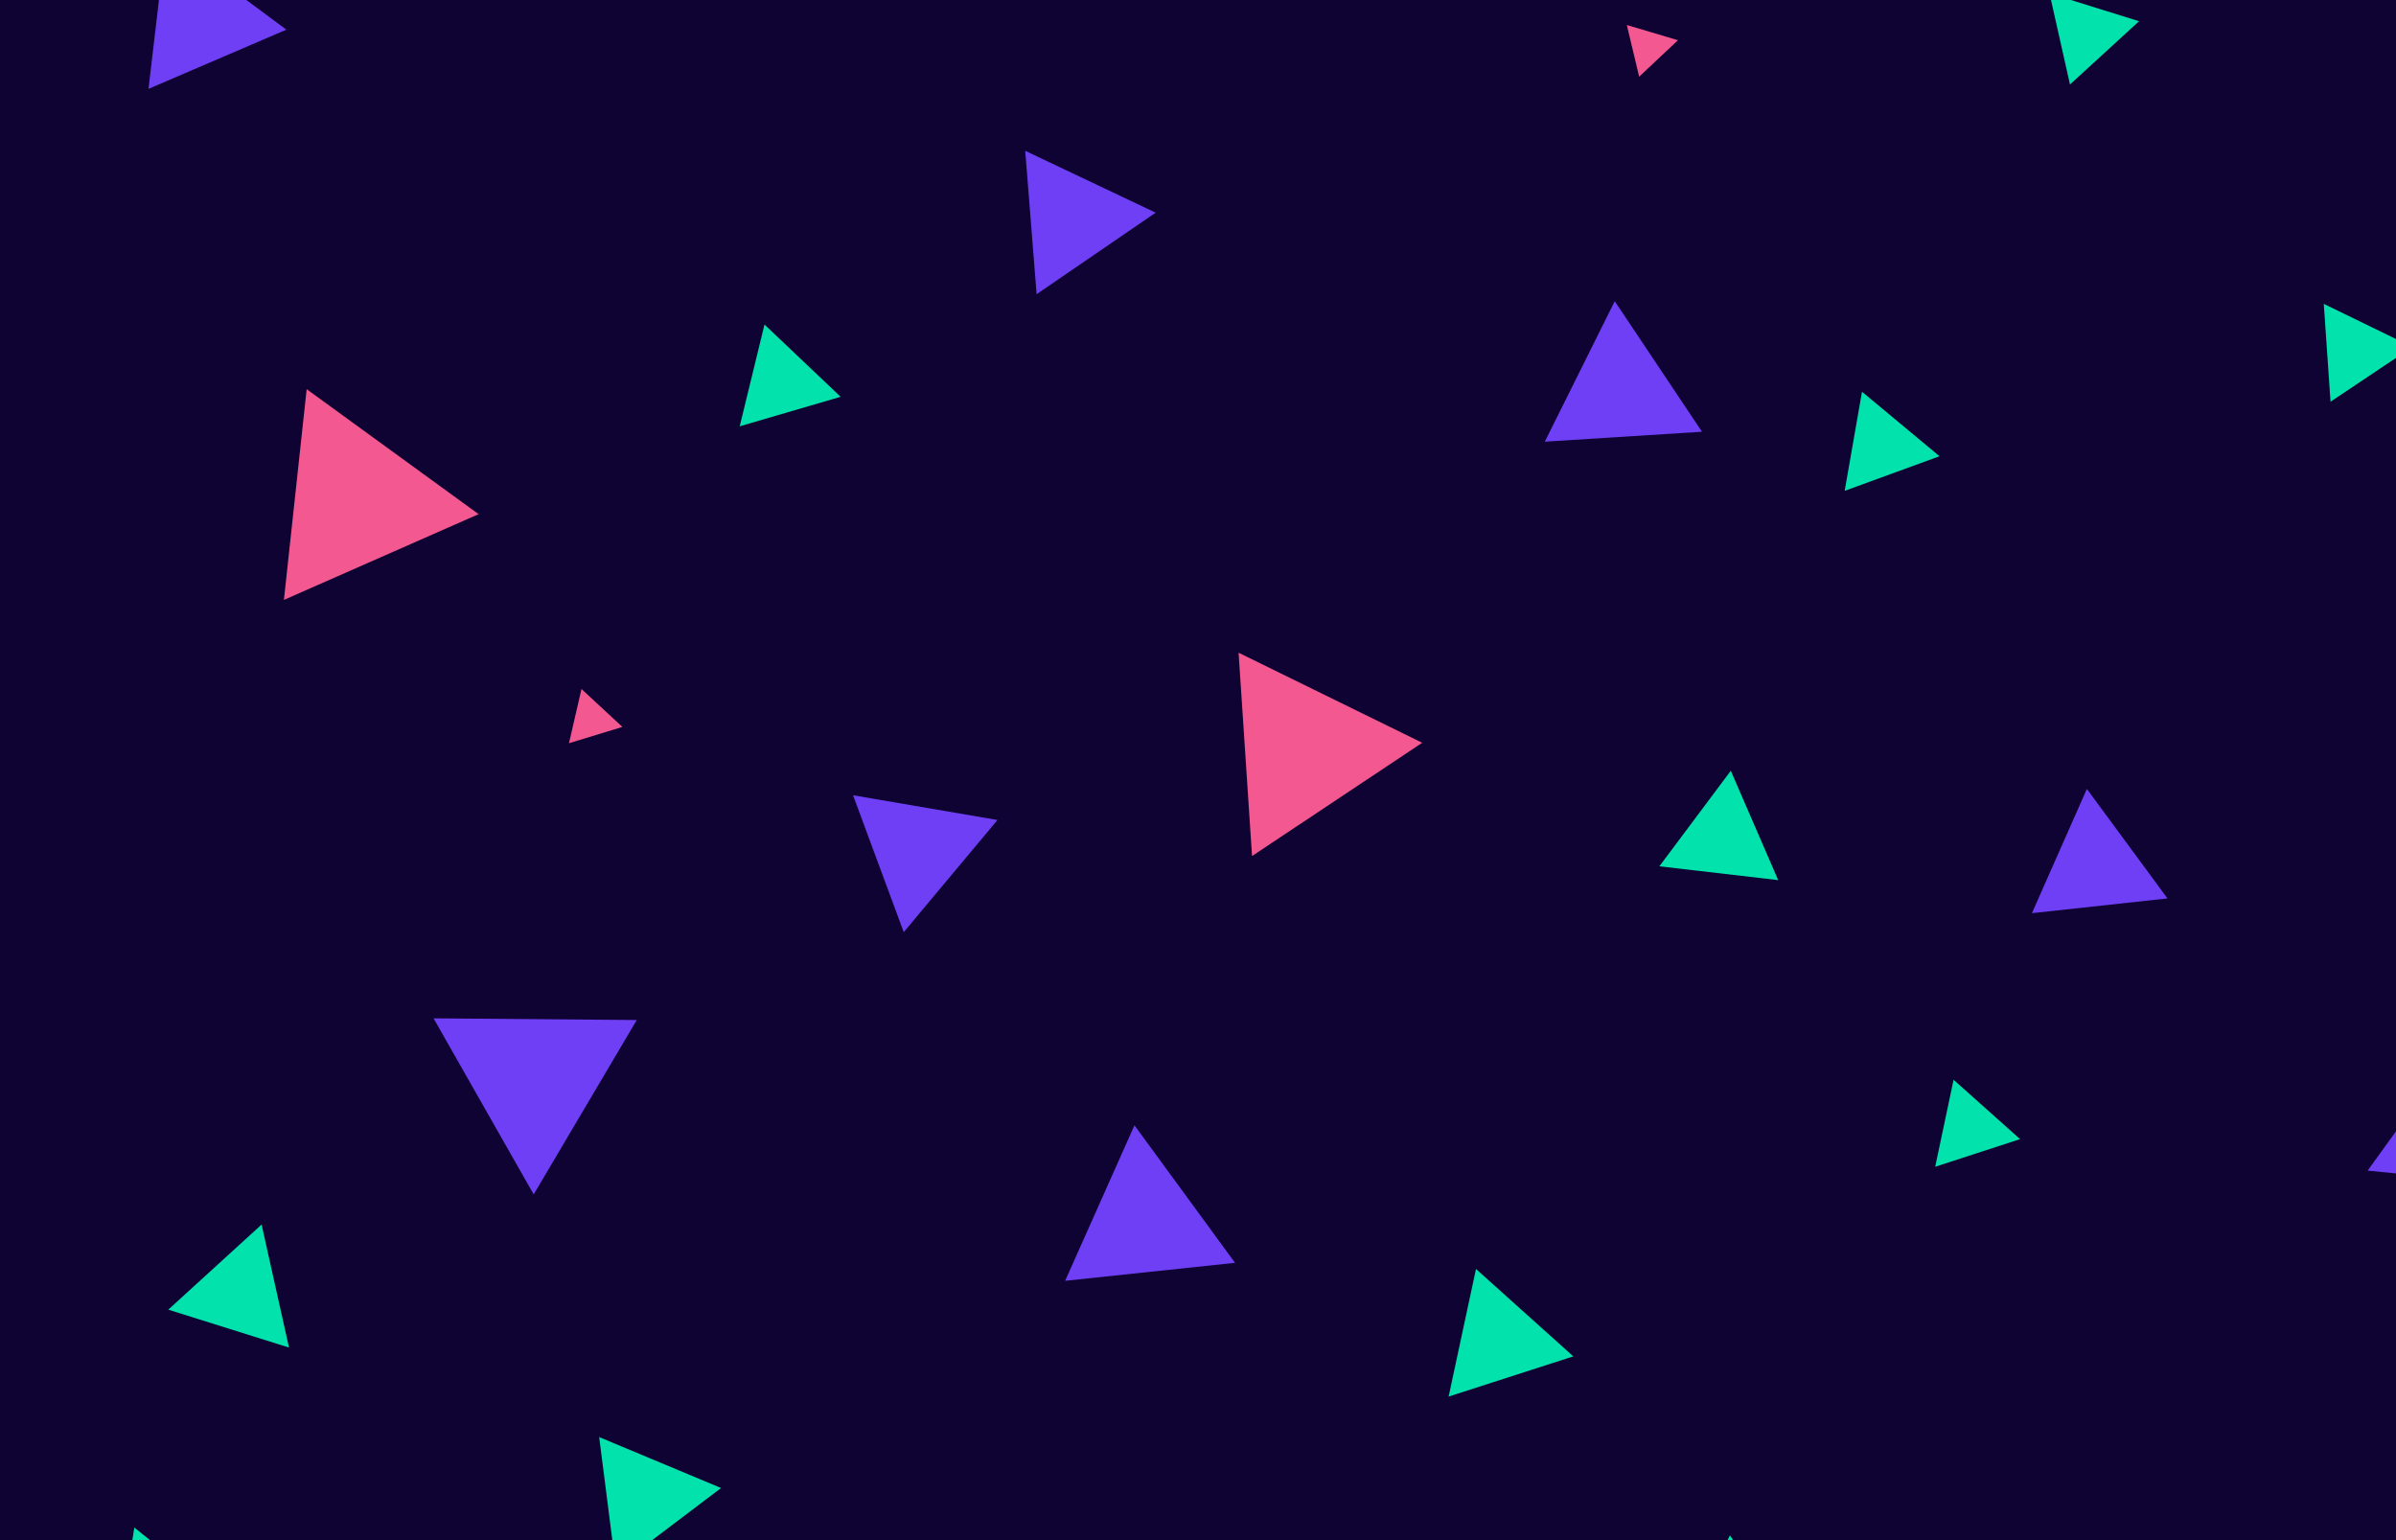 <svg xmlns="http://www.w3.org/2000/svg" xmlns:xlink="http://www.w3.org/1999/xlink" id="ev45t5he1c81" width="1400" height="900" shape-rendering="geometricPrecision" text-rendering="geometricPrecision" viewBox="0 0 1400 900"><style>@keyframes ev45t5he1c84_tr__tr{0%{transform:translate(700px,450px) rotate(0deg)}}@keyframes ev45t5he1c85_tr__tr{0%{transform:translate(439.585px,821.485px) rotate(0deg)}}@keyframes ev45t5he1c85_f_o{0%{fill-opacity:1}51%{fill-opacity:0}}@keyframes ev45t5he1c86_tr__tr{0%{transform:translate(1132.13px,740.115px) rotate(0deg)}}@keyframes ev45t5he1c86_f_o{0%{fill-opacity:1}76%{fill-opacity:0}}@keyframes ev45t5he1c87_tr__tr{0%{transform:translate(996.96px,740.415px) rotate(0deg)}}@keyframes ev45t5he1c87_f_o{0%{fill-opacity:1}16%{fill-opacity:0}}@keyframes ev45t5he1c88_tr__tr{0%{transform:translate(885.605px,733.125px) rotate(0deg)}}@keyframes ev45t5he1c88_f_o{0%{fill-opacity:1}21%{fill-opacity:0}}@keyframes ev45t5he1c89_tr__tr{0%{transform:translate(745.507px,778.316px) rotate(0deg)}}@keyframes ev45t5he1c89_f_o{0%{fill-opacity:1}37%{fill-opacity:0}}@keyframes ev45t5he1c810_tr__tr{0%{transform:translate(607.429px,792.446px) rotate(0deg)}}@keyframes ev45t5he1c810_f_o{0%{fill-opacity:1}39%{fill-opacity:0}}@keyframes ev45t5he1c811_tr__tr{0%{transform:translate(515.13px,701.72px) rotate(0deg)}}@keyframes ev45t5he1c811_f_o{0%{fill-opacity:1}32%{fill-opacity:0}}@keyframes ev45t5he1c812_tr__tr{0%{transform:translate(346.07px,728.78px) rotate(0deg)}}@keyframes ev45t5he1c812_f_o{0%{fill-opacity:1}90%{fill-opacity:0}}@keyframes ev45t5he1c813_tr__tr{0%{transform:translate(252.675px,686.98px) rotate(0deg)}}@keyframes ev45t5he1c813_f_o{0%{fill-opacity:1}78%{fill-opacity:0}}@keyframes ev45t5he1c814_tr__tr{0%{transform:translate(1129.995px,567.745px) rotate(0deg)}}@keyframes ev45t5he1c814_f_o{0%{fill-opacity:1}31%{fill-opacity:0}}@keyframes ev45t5he1c815_tr__tr{0%{transform:translate(967.97px,571.41px) rotate(0deg)}}@keyframes ev45t5he1c815_f_o{0%{fill-opacity:1}37%{fill-opacity:0}}@keyframes ev45t5he1c816_tr__tr{0%{transform:translate(745.507px,444.605px) rotate(0deg)}}@keyframes ev45t5he1c816_f_o{0%{fill-opacity:1}13%{fill-opacity:0}}@keyframes ev45t5he1c817_tr__tr{0%{transform:translate(807.569px,643.425px) rotate(0deg)}}@keyframes ev45t5he1c817_f_o{0%{fill-opacity:1}71%{fill-opacity:0}}@keyframes ev45t5he1c818_tr__tr{0%{transform:translate(683.534px,598.84px) rotate(0deg)}}@keyframes ev45t5he1c818_f_o{0%{fill-opacity:1}22%{fill-opacity:0}}@keyframes ev45t5he1c819_tr__tr{0%{transform:translate(472.175px,565.6px) rotate(0deg)}}@keyframes ev45t5he1c819_f_o{0%{fill-opacity:1}78%{fill-opacity:0}}@keyframes ev45t5he1c820_tr__tr{0%{transform:translate(271.39px,587.61px) rotate(0deg)}}@keyframes ev45t5he1c820_f_o{0%{fill-opacity:1}29%{fill-opacity:0}}@keyframes ev45t5he1c821_tr__tr{0%{transform:translate(1009.925px,477.835px) rotate(0deg)}}@keyframes ev45t5he1c821_f_o{0%{fill-opacity:1}22%{fill-opacity:0}}@keyframes ev45t5he1c822_tr__tr{0%{transform:translate(878.995px,469.03px) rotate(0deg)}}@keyframes ev45t5he1c822_f_o{0%{fill-opacity:1}76%{fill-opacity:0}}@keyframes ev45t5he1c823_tr__tr{0%{transform:translate(606.26px,482.185px) rotate(0deg)}}@keyframes ev45t5he1c823_f_o{0%{fill-opacity:1}35%{fill-opacity:0}}@keyframes ev45t5he1c824_tr__tr{0%{transform:translate(492.975px,431.455px) rotate(0deg)}}@keyframes ev45t5he1c824_f_o{0%{fill-opacity:1}30%{fill-opacity:0}}@keyframes ev45t5he1c825_tr__tr{0%{transform:translate(366.82px,627.365px) rotate(0deg)}}@keyframes ev45t5he1c825_f_o{0%{fill-opacity:1}23%{fill-opacity:0}}@keyframes ev45t5he1c826_tr__tr{0%{transform:translate(1211.95px,328.85px) rotate(0deg)}}@keyframes ev45t5he1c826_f_o{0%{fill-opacity:1}54%{fill-opacity:0}}@keyframes ev45t5he1c827_tr__tr{0%{transform:translate(1102.155px,306.565px) rotate(0deg)}}@keyframes ev45t5he1c827_f_o{0%{fill-opacity:1}37%{fill-opacity:0}}@keyframes ev45t5he1c828_tr__tr{0%{transform:translate(938.57px,336.985px) rotate(0deg)}}@keyframes ev45t5he1c828_f_o{0%{fill-opacity:1}11%{fill-opacity:0}}@keyframes ev45t5he1c829_tr__tr{0%{transform:translate(846.215px,312.975px) rotate(0deg)}}@keyframes ev45t5he1c829_f_o{0%{fill-opacity:1}65%{fill-opacity:0}}@keyframes ev45t5he1c830_tr__tr{0%{transform:translate(663.028px,261.777px) rotate(0deg)}}@keyframes ev45t5he1c830_f_o{0%{fill-opacity:1}79%{fill-opacity:0}}@keyframes ev45t5he1c831_tr__tr{0%{transform:translate(559.825px,314.34px) rotate(0deg)}}@keyframes ev45t5he1c831_f_o{0%{fill-opacity:1}29%{fill-opacity:0}}@keyframes ev45t5he1c832_tr__tr{0%{transform:translate(419.28px,355.29px) rotate(0deg)}}@keyframes ev45t5he1c832_f_o{0%{fill-opacity:1}75%{fill-opacity:0}}@keyframes ev45t5he1c833_tr__tr{0%{transform:translate(271.415px,322.095px) rotate(0deg)}}@keyframes ev45t5he1c833_f_o{0%{fill-opacity:1}91%{fill-opacity:0}}@keyframes ev45t5he1c834_tr__tr{0%{transform:translate(1190.935px,158.24px) rotate(0deg)}}@keyframes ev45t5he1c834_f_o{0%{fill-opacity:1}}@keyframes ev45t5he1c835_tr__tr{0%{transform:translate(1008.06px,198.67px) rotate(0deg)}}@keyframes ev45t5he1c835_f_o{0%{fill-opacity:1}56%{fill-opacity:0}}@keyframes ev45t5he1c836_tr__tr{0%{transform:translate(856.175px,202.775px) rotate(0deg)}}@keyframes ev45t5he1c836_f_o{0%{fill-opacity:1}37%{fill-opacity:0}}@keyframes ev45t5he1c837_tr__tr{0%{transform:translate(766.78px,166.73px) rotate(0deg)}}@keyframes ev45t5he1c837_f_o{0%{fill-opacity:1}21%{fill-opacity:0}}@keyframes ev45t5he1c838_tr__tr{0%{transform:translate(655.593px,91.684px) rotate(0deg)}}@keyframes ev45t5he1c838_f_o{0%{fill-opacity:1}11%{fill-opacity:0}}@keyframes ev45t5he1c839_tr__tr{0%{transform:translate(498.35px,161.635px) rotate(0deg)}}@keyframes ev45t5he1c839_f_o{0%{fill-opacity:1}17%{fill-opacity:0}}@keyframes ev45t5he1c840_tr__tr{0%{transform:translate(362.975px,190.32px) rotate(0deg)}}@keyframes ev45t5he1c840_f_o{0%{fill-opacity:1}30%{fill-opacity:0}}@keyframes ev45t5he1c841_tr__tr{0%{transform:translate(1234.89px,32.165px) rotate(0deg)}}@keyframes ev45t5he1c841_f_o{0%{fill-opacity:1}45%{fill-opacity:0}}@keyframes ev45t5he1c842_tr__tr{0%{transform:translate(1106.265px,26.18px) rotate(0deg)}}@keyframes ev45t5he1c842_f_o{0%{fill-opacity:1}23%{fill-opacity:0}}@keyframes ev45t5he1c843_tr__tr{0%{transform:translate(982.01px,24.615px) rotate(0deg)}}@keyframes ev45t5he1c843_f_o{0%{fill-opacity:1}41%{fill-opacity:0}}@keyframes ev45t5he1c844_tr__tr{0%{transform:translate(819.34px,63.415px) rotate(0deg)}}@keyframes ev45t5he1c844_f_o{0%{fill-opacity:1}30%{fill-opacity:0}}#ev45t5he1c84_tr{animation:ev45t5he1c84_tr__tr 20000ms linear infinite normal forwards}#ev45t5he1c85_tr{animation:ev45t5he1c85_tr__tr 20000ms linear infinite normal forwards}#ev45t5he1c85{animation:ev45t5he1c85_f_o 20000ms linear infinite normal forwards}#ev45t5he1c86_tr{animation:ev45t5he1c86_tr__tr 20000ms linear infinite normal forwards}#ev45t5he1c86{animation:ev45t5he1c86_f_o 20000ms linear infinite normal forwards}#ev45t5he1c87_tr{animation:ev45t5he1c87_tr__tr 20000ms linear infinite normal forwards}#ev45t5he1c87{animation:ev45t5he1c87_f_o 20000ms linear infinite normal forwards}#ev45t5he1c88_tr{animation:ev45t5he1c88_tr__tr 20000ms linear infinite normal forwards}#ev45t5he1c88{animation:ev45t5he1c88_f_o 20000ms linear infinite normal forwards}#ev45t5he1c89_tr{animation:ev45t5he1c89_tr__tr 20000ms linear infinite normal forwards}#ev45t5he1c89{animation:ev45t5he1c89_f_o 20000ms linear infinite normal forwards}#ev45t5he1c810_tr{animation:ev45t5he1c810_tr__tr 20000ms linear infinite normal forwards}#ev45t5he1c810{animation:ev45t5he1c810_f_o 20000ms linear infinite normal forwards}#ev45t5he1c811_tr{animation:ev45t5he1c811_tr__tr 20000ms linear infinite normal forwards}#ev45t5he1c811{animation:ev45t5he1c811_f_o 20000ms linear infinite normal forwards}#ev45t5he1c812_tr{animation:ev45t5he1c812_tr__tr 20000ms linear infinite normal forwards}#ev45t5he1c812{animation:ev45t5he1c812_f_o 20000ms linear infinite normal forwards}#ev45t5he1c813_tr{animation:ev45t5he1c813_tr__tr 20000ms linear infinite normal forwards}#ev45t5he1c813{animation:ev45t5he1c813_f_o 20000ms linear infinite normal forwards}#ev45t5he1c814_tr{animation:ev45t5he1c814_tr__tr 20000ms linear infinite normal forwards}#ev45t5he1c814{animation:ev45t5he1c814_f_o 20000ms linear infinite normal forwards}#ev45t5he1c815_tr{animation:ev45t5he1c815_tr__tr 20000ms linear infinite normal forwards}#ev45t5he1c815{animation:ev45t5he1c815_f_o 20000ms linear infinite normal forwards}#ev45t5he1c816_tr{animation:ev45t5he1c816_tr__tr 20000ms linear infinite normal forwards}#ev45t5he1c816{animation:ev45t5he1c816_f_o 20000ms linear infinite normal forwards}#ev45t5he1c817_tr{animation:ev45t5he1c817_tr__tr 20000ms linear infinite normal forwards}#ev45t5he1c817{animation:ev45t5he1c817_f_o 20000ms linear infinite normal forwards}#ev45t5he1c818_tr{animation:ev45t5he1c818_tr__tr 20000ms linear infinite normal forwards}#ev45t5he1c818{animation:ev45t5he1c818_f_o 20000ms linear infinite normal forwards}#ev45t5he1c819_tr{animation:ev45t5he1c819_tr__tr 20000ms linear infinite normal forwards}#ev45t5he1c819{animation:ev45t5he1c819_f_o 20000ms linear infinite normal forwards}#ev45t5he1c820_tr{animation:ev45t5he1c820_tr__tr 20000ms linear infinite normal forwards}#ev45t5he1c820{animation:ev45t5he1c820_f_o 20000ms linear infinite normal forwards}#ev45t5he1c821_tr{animation:ev45t5he1c821_tr__tr 20000ms linear infinite normal forwards}#ev45t5he1c821{animation:ev45t5he1c821_f_o 20000ms linear infinite normal forwards}#ev45t5he1c822_tr{animation:ev45t5he1c822_tr__tr 20000ms linear infinite normal forwards}#ev45t5he1c822{animation:ev45t5he1c822_f_o 20000ms linear infinite normal forwards}#ev45t5he1c823_tr{animation:ev45t5he1c823_tr__tr 20000ms linear infinite normal forwards}#ev45t5he1c823{animation:ev45t5he1c823_f_o 20000ms linear infinite normal forwards}#ev45t5he1c824_tr{animation:ev45t5he1c824_tr__tr 20000ms linear infinite normal forwards}#ev45t5he1c824{animation:ev45t5he1c824_f_o 20000ms linear infinite normal forwards}#ev45t5he1c825_tr{animation:ev45t5he1c825_tr__tr 20000ms linear infinite normal forwards}#ev45t5he1c825{animation:ev45t5he1c825_f_o 20000ms linear infinite normal forwards}#ev45t5he1c826_tr{animation:ev45t5he1c826_tr__tr 20000ms linear infinite normal forwards}#ev45t5he1c826{animation:ev45t5he1c826_f_o 20000ms linear infinite normal forwards}#ev45t5he1c827_tr{animation:ev45t5he1c827_tr__tr 20000ms linear infinite normal forwards}#ev45t5he1c827{animation:ev45t5he1c827_f_o 20000ms linear infinite normal forwards}#ev45t5he1c828_tr{animation:ev45t5he1c828_tr__tr 20000ms linear infinite normal forwards}#ev45t5he1c828{animation:ev45t5he1c828_f_o 20000ms linear infinite normal forwards}#ev45t5he1c829_tr{animation:ev45t5he1c829_tr__tr 20000ms linear infinite normal forwards}#ev45t5he1c829{animation:ev45t5he1c829_f_o 20000ms linear infinite normal forwards}#ev45t5he1c830_tr{animation:ev45t5he1c830_tr__tr 20000ms linear infinite normal forwards}#ev45t5he1c830{animation:ev45t5he1c830_f_o 20000ms linear infinite normal forwards}#ev45t5he1c831_tr{animation:ev45t5he1c831_tr__tr 20000ms linear infinite normal forwards}#ev45t5he1c831{animation:ev45t5he1c831_f_o 20000ms linear infinite normal forwards}#ev45t5he1c832_tr{animation:ev45t5he1c832_tr__tr 20000ms linear infinite normal forwards}#ev45t5he1c832{animation:ev45t5he1c832_f_o 20000ms linear infinite normal forwards}#ev45t5he1c833_tr{animation:ev45t5he1c833_tr__tr 20000ms linear infinite normal forwards}#ev45t5he1c833{animation:ev45t5he1c833_f_o 20000ms linear infinite normal forwards}#ev45t5he1c834_tr{animation:ev45t5he1c834_tr__tr 20000ms linear infinite normal forwards}#ev45t5he1c834{animation:ev45t5he1c834_f_o 20000ms linear infinite normal forwards}#ev45t5he1c835_tr{animation:ev45t5he1c835_tr__tr 20000ms linear infinite normal forwards}#ev45t5he1c835{animation:ev45t5he1c835_f_o 20000ms linear infinite normal forwards}#ev45t5he1c836_tr{animation:ev45t5he1c836_tr__tr 20000ms linear infinite normal forwards}#ev45t5he1c836{animation:ev45t5he1c836_f_o 20000ms linear infinite normal forwards}#ev45t5he1c837_tr{animation:ev45t5he1c837_tr__tr 20000ms linear infinite normal forwards}#ev45t5he1c837{animation:ev45t5he1c837_f_o 20000ms linear infinite normal forwards}#ev45t5he1c838_tr{animation:ev45t5he1c838_tr__tr 20000ms linear infinite normal forwards}#ev45t5he1c838{animation:ev45t5he1c838_f_o 20000ms linear infinite normal forwards}#ev45t5he1c839_tr{animation:ev45t5he1c839_tr__tr 20000ms linear infinite normal forwards}#ev45t5he1c839{animation:ev45t5he1c839_f_o 20000ms linear infinite normal forwards}#ev45t5he1c840_tr{animation:ev45t5he1c840_tr__tr 20000ms linear infinite normal forwards}#ev45t5he1c840{animation:ev45t5he1c840_f_o 20000ms linear infinite normal forwards}#ev45t5he1c841_tr{animation:ev45t5he1c841_tr__tr 20000ms linear infinite normal forwards}#ev45t5he1c841{animation:ev45t5he1c841_f_o 20000ms linear infinite normal forwards}#ev45t5he1c842_tr{animation:ev45t5he1c842_tr__tr 20000ms linear infinite normal forwards}#ev45t5he1c842{animation:ev45t5he1c842_f_o 20000ms linear infinite normal forwards}#ev45t5he1c843_tr{animation:ev45t5he1c843_tr__tr 20000ms linear infinite normal forwards}#ev45t5he1c843{animation:ev45t5he1c843_f_o 20000ms linear infinite normal forwards}#ev45t5he1c844_tr{animation:ev45t5he1c844_tr__tr 20000ms linear infinite normal forwards}#ev45t5he1c844{animation:ev45t5he1c844_f_o 20000ms linear infinite normal forwards}</style><rect id="ev45t5he1c82" width="1400" height="900" fill="#0E0333" stroke="none" stroke-width="1" rx="0" ry="0"/><g id="ev45t5he1c83" clip-path="url(#ev45t5he1c845)"><g id="ev45t5he1c84_tr" transform="translate(700,450) rotate(0)"><g id="ev45t5he1c84" transform="scale(1.7,1.7) translate(-700,-450)"><g id="ev45t5he1c85_tr" transform="translate(439.585,821.485) rotate(0)"><polygon id="ev45t5he1c85" fill="#F35890" stroke="none" stroke-width="1" points="450.22 811.08 443.86 831.89 428.95 816" transform="translate(-439.585,-821.485)"/></g><g id="ev45t5he1c86_tr" transform="translate(1132.13,740.115) rotate(0)"><polygon id="ev45t5he1c86" fill="#02E2AC" stroke="none" stroke-width="1" points="1145.34 754.24 1118.92 743.28 1141.66 725.99" transform="translate(-1132.13,-740.115)"/></g><g id="ev45t5he1c87_tr" transform="translate(996.96,740.415) rotate(0)"><polygon id="ev45t5he1c87" fill="#F35890" stroke="none" stroke-width="1" points="1010.3 746.03 983.62 753.88 990.12 726.95" transform="translate(-996.96,-740.415)"/></g><g id="ev45t5he1c88_tr" transform="translate(885.605,733.125) rotate(0)"><polygon id="ev45t5he1c88" fill="#02E2AC" stroke="none" stroke-width="1" points="907.96 750.01 863.25 753.2 882.83 713.05" transform="translate(-885.605,-733.125)"/></g><g id="ev45t5he1c89_tr" transform="translate(745.507,778.316) rotate(0)"><polygon id="ev45t5he1c89" fill="#02E2AC" stroke="none" stroke-width="1" points="760.62 729.43 730.21 746.54 730.53 711.77" transform="translate(-745.415,-729.155)"/></g><g id="ev45t5he1c810_tr" transform="translate(607.429,792.446) rotate(0)"><polygon id="ev45t5he1c810" fill="#02E2AC" stroke="none" stroke-width="1" points="646.83 713 618.57 714.07 631.77 689.17" transform="translate(-632.7,-701.62)"/></g><g id="ev45t5he1c811_tr" transform="translate(515.13,701.72) rotate(0)"><polygon id="ev45t5he1c811" fill="#02E2AC" stroke="none" stroke-width="1" points="536.08 696.79 499.9 724.16 494.18 679.28" transform="translate(-515.13,-701.72)"/></g><g id="ev45t5he1c812_tr" transform="translate(346.07,728.78) rotate(0)"><polygon id="ev45t5he1c812" fill="#02E2AC" stroke="none" stroke-width="1" points="363.53 733.78 328.61 747.19 334.4 710.37" transform="translate(-346.07,-728.78)"/></g><g id="ev45t5he1c813_tr" transform="translate(252.675,686.98) rotate(0)"><polygon id="ev45t5he1c813" fill="#02E2AC" stroke="none" stroke-width="1" points="270.31 696.24 235.04 704.17 245.78 669.79" transform="translate(-252.675,-686.98)"/></g><g id="ev45t5he1c814_tr" transform="translate(1129.995,567.745) rotate(0)"><polygon id="ev45t5he1c814" fill="#6F3FF5" stroke="none" stroke-width="1" points="1157.98 593.27 1102.01 587.68 1134.86 542.22" transform="translate(-1129.995,-567.745)"/></g><g id="ev45t5he1c815_tr" transform="translate(967.97,571.41) rotate(0)"><polygon id="ev45t5he1c815" fill="#02E2AC" stroke="none" stroke-width="1" points="982.56 576.86 953.38 586.36 959.7 556.46" transform="translate(-967.97,-571.41)"/></g><g id="ev45t5he1c816_tr" transform="translate(745.507,444.605) rotate(0)"><polygon id="ev45t5he1c816" fill="#F35890" stroke="none" stroke-width="1" points="854.51 614.94 796.02 653.88 791.39 583.98" transform="translate(-822.95,-618.93)"/></g><g id="ev45t5he1c817_tr" transform="translate(807.569,643.425) rotate(0)"><polygon id="ev45t5he1c817" fill="#02E2AC" stroke="none" stroke-width="1" points="717.56 596.46 674.7 610.28 684.11 566.42" transform="translate(-696.13,-588.35)"/></g><g id="ev45t5he1c818_tr" transform="translate(683.534,598.84) rotate(0)"><polygon id="ev45t5he1c818" fill="#6F3FF5" stroke="none" stroke-width="1" points="629.43 583.15 571.03 589.33 594.86 535.89" transform="translate(-600.23,-562.61)"/></g><g id="ev45t5he1c819_tr" transform="translate(472.175,565.6) rotate(0)"><polygon id="ev45t5he1c819" fill="#6F3FF5" stroke="none" stroke-width="1" points="507.1 535.92 471.67 595.86 437.25 535.34" transform="translate(-472.175,-565.6)"/></g><g id="ev45t5he1c820_tr" transform="translate(271.39,587.61) rotate(0)"><polygon id="ev45t5he1c820" fill="#F35890" stroke="none" stroke-width="1" points="282.38 595.71 260.4 597.55 269.79 577.67" transform="translate(-271.39,-587.61)"/></g><g id="ev45t5he1c821_tr" transform="translate(1009.925,477.835) rotate(0)"><polygon id="ev45t5he1c821" fill="#6F3FF5" stroke="none" stroke-width="1" points="1033.22 494.12 986.63 499.19 1005.51 456.48" transform="translate(-1009.925,-477.835)"/></g><g id="ev45t5he1c822_tr" transform="translate(878.995,469.03) rotate(0)"><polygon id="ev45t5he1c822" fill="#02E2AC" stroke="none" stroke-width="1" points="899.42 487.83 858.57 483.08 883.13 450.23" transform="translate(-878.995,-469.03)"/></g><g id="ev45t5he1c823_tr" transform="translate(606.26,482.185) rotate(0)"><polygon id="ev45t5he1c823" fill="#6F3FF5" stroke="none" stroke-width="1" points="631.08 467.16 598.86 505.71 581.44 458.66" transform="translate(-606.26,-482.185)"/></g><g id="ev45t5he1c824_tr" transform="translate(492.975,431.455) rotate(0)"><polygon id="ev45t5he1c824" fill="#F35890" stroke="none" stroke-width="1" points="502.16 435.17 483.79 440.77 488.1 422.14" transform="translate(-492.975,-431.455)"/></g><g id="ev45t5he1c825_tr" transform="translate(366.82,627.365) rotate(0)"><polygon id="ev45t5he1c825" fill="#02E2AC" stroke="none" stroke-width="1" points="411.89 443.59 370.39 430.56 402.47 401.3" transform="translate(-391.14,-422.445)"/></g><g id="ev45t5he1c826_tr" transform="translate(1211.95,328.85) rotate(0)"><polygon id="ev45t5he1c826" fill="#02E2AC" stroke="none" stroke-width="1" points="1227.23 337.73 1196.67 343.46 1206.97 314.24" transform="translate(-1211.95,-328.85)"/></g><g id="ev45t5he1c827_tr" transform="translate(1102.155,306.565) rotate(0)"><polygon id="ev45t5he1c827" fill="#02E2AC" stroke="none" stroke-width="1" points="1117.37 304.57 1089.26 323.39 1086.94 289.74" transform="translate(-1102.155,-306.565)"/></g><g id="ev45t5he1c828_tr" transform="translate(938.57,336.985) rotate(0)"><polygon id="ev45t5he1c828" fill="#02E2AC" stroke="none" stroke-width="1" points="954.87 342.12 922.27 354.02 928.22 319.95" transform="translate(-938.57,-336.985)"/></g><g id="ev45t5he1c829_tr" transform="translate(846.215,312.975) rotate(0)"><polygon id="ev45t5he1c829" fill="#6F3FF5" stroke="none" stroke-width="1" points="873.23 333.7 819.2 337.12 843.24 288.83" transform="translate(-846.215,-312.975)"/></g><g id="ev45t5he1c830_tr" transform="translate(663.028,261.777) rotate(0)"><polygon id="ev45t5he1c830" fill="#6F3FF5" stroke="none" stroke-width="1" points="751.17 288.72 710.26 316.74 706.34 267.45" transform="translate(-728.755,-292.095)"/></g><g id="ev45t5he1c831_tr" transform="translate(559.825,314.34) rotate(0)"><polygon id="ev45t5he1c831" fill="#02E2AC" stroke="none" stroke-width="1" points="577.17 321.69 542.48 331.83 551 296.85" transform="translate(-559.825,-314.34)"/></g><g id="ev45t5he1c832_tr" transform="translate(419.28,355.29) rotate(0)"><polygon id="ev45t5he1c832" fill="#F35890" stroke="none" stroke-width="1" points="452.74 362.03 385.82 391.51 393.64 319.07" transform="translate(-419.28,-355.29)"/></g><g id="ev45t5he1c833_tr" transform="translate(271.415,322.095) rotate(0)"><polygon id="ev45t5he1c833" fill="#F35890" stroke="none" stroke-width="1" points="283.61 312.21 270.69 332.82 259.22 311.37" transform="translate(-271.415,-322.095)"/></g><g id="ev45t5he1c834_tr" transform="translate(1190.935,158.24) rotate(0)"><polygon id="ev45t5he1c834" fill="#02E2AC" stroke="none" stroke-width="1" points="1205.95 178.6 1172.32 155.13 1209.55 137.88" transform="translate(-1190.935,-158.24)"/></g><g id="ev45t5he1c835_tr" transform="translate(1008.06,198.67) rotate(0)"><polygon id="ev45t5he1c835" fill="#02E2AC" stroke="none" stroke-width="1" points="1023.45 192.59 999.71 214.34 992.67 183" transform="translate(-1008.06,-198.67)"/></g><g id="ev45t5he1c836_tr" transform="translate(856.175,202.775) rotate(0)"><polygon id="ev45t5he1c836" fill="#F35890" stroke="none" stroke-width="1" points="864.96 199.12 851.63 211.66 847.39 193.89" transform="translate(-856.175,-202.775)"/></g><g id="ev45t5he1c837_tr" transform="translate(766.78,166.73) rotate(0)"><polygon id="ev45t5he1c837" fill="#02E2AC" stroke="none" stroke-width="1" points="780.04 160.34 760.93 179.85 753.52 153.61" transform="translate(-766.78,-166.73)"/></g><g id="ev45t5he1c838_tr" transform="translate(655.593,91.684) rotate(0)"><polygon id="ev45t5he1c838" fill="#F35890" stroke="none" stroke-width="1" points="632.29 191.24 601.77 216.28 595.24 177.45" transform="translate(-613.765,-196.865)"/></g><g id="ev45t5he1c839_tr" transform="translate(498.35,161.635) rotate(0)"><polygon id="ev45t5he1c839" fill="#F35890" stroke="none" stroke-width="1" points="508.77 164.27 487.93 172.73 490.99 150.54" transform="translate(-498.35,-161.635)"/></g><g id="ev45t5he1c840_tr" transform="translate(362.975,190.32) rotate(0)"><polygon id="ev45t5he1c840" fill="#6F3FF5" stroke="none" stroke-width="1" points="386.67 195.49 339.28 215.84 345.27 164.8" transform="translate(-362.975,-190.32)"/></g><g id="ev45t5he1c841_tr" transform="translate(1234.89,32.165) rotate(0)"><polygon id="ev45t5he1c841" fill="#F35890" stroke="none" stroke-width="1" points="1246.95 39.41 1222.83 43.61 1231.24 20.72" transform="translate(-1234.89,-32.165)"/></g><g id="ev45t5he1c842_tr" transform="translate(1106.265,26.18) rotate(0)"><polygon id="ev45t5he1c842" fill="#F35890" stroke="none" stroke-width="1" points="1117.15 26.81 1095.38 38.48 1096.11 13.88" transform="translate(-1106.265,-26.18)"/></g><g id="ev45t5he1c843_tr" transform="translate(982.01,24.615) rotate(0)"><polygon id="ev45t5he1c843" fill="#02E2AC" stroke="none" stroke-width="1" points="998.19 40.12 965.83 33.89 987.43 9.11" transform="translate(-982.01,-24.615)"/></g><g id="ev45t5he1c844_tr" transform="translate(819.34,63.415) rotate(0)"><polygon id="ev45t5he1c844" fill="#02E2AC" stroke="none" stroke-width="1" points="840.7 52.55 810.58 84.35 797.98 42.48" transform="translate(-819.34,-63.415)"/></g></g></g><clipPath id="ev45t5he1c845"><rect id="ev45t5he1c846" width="1400" height="900" fill="#0E0333" stroke="none" stroke-width="1" rx="0" ry="0"/></clipPath></g></svg>